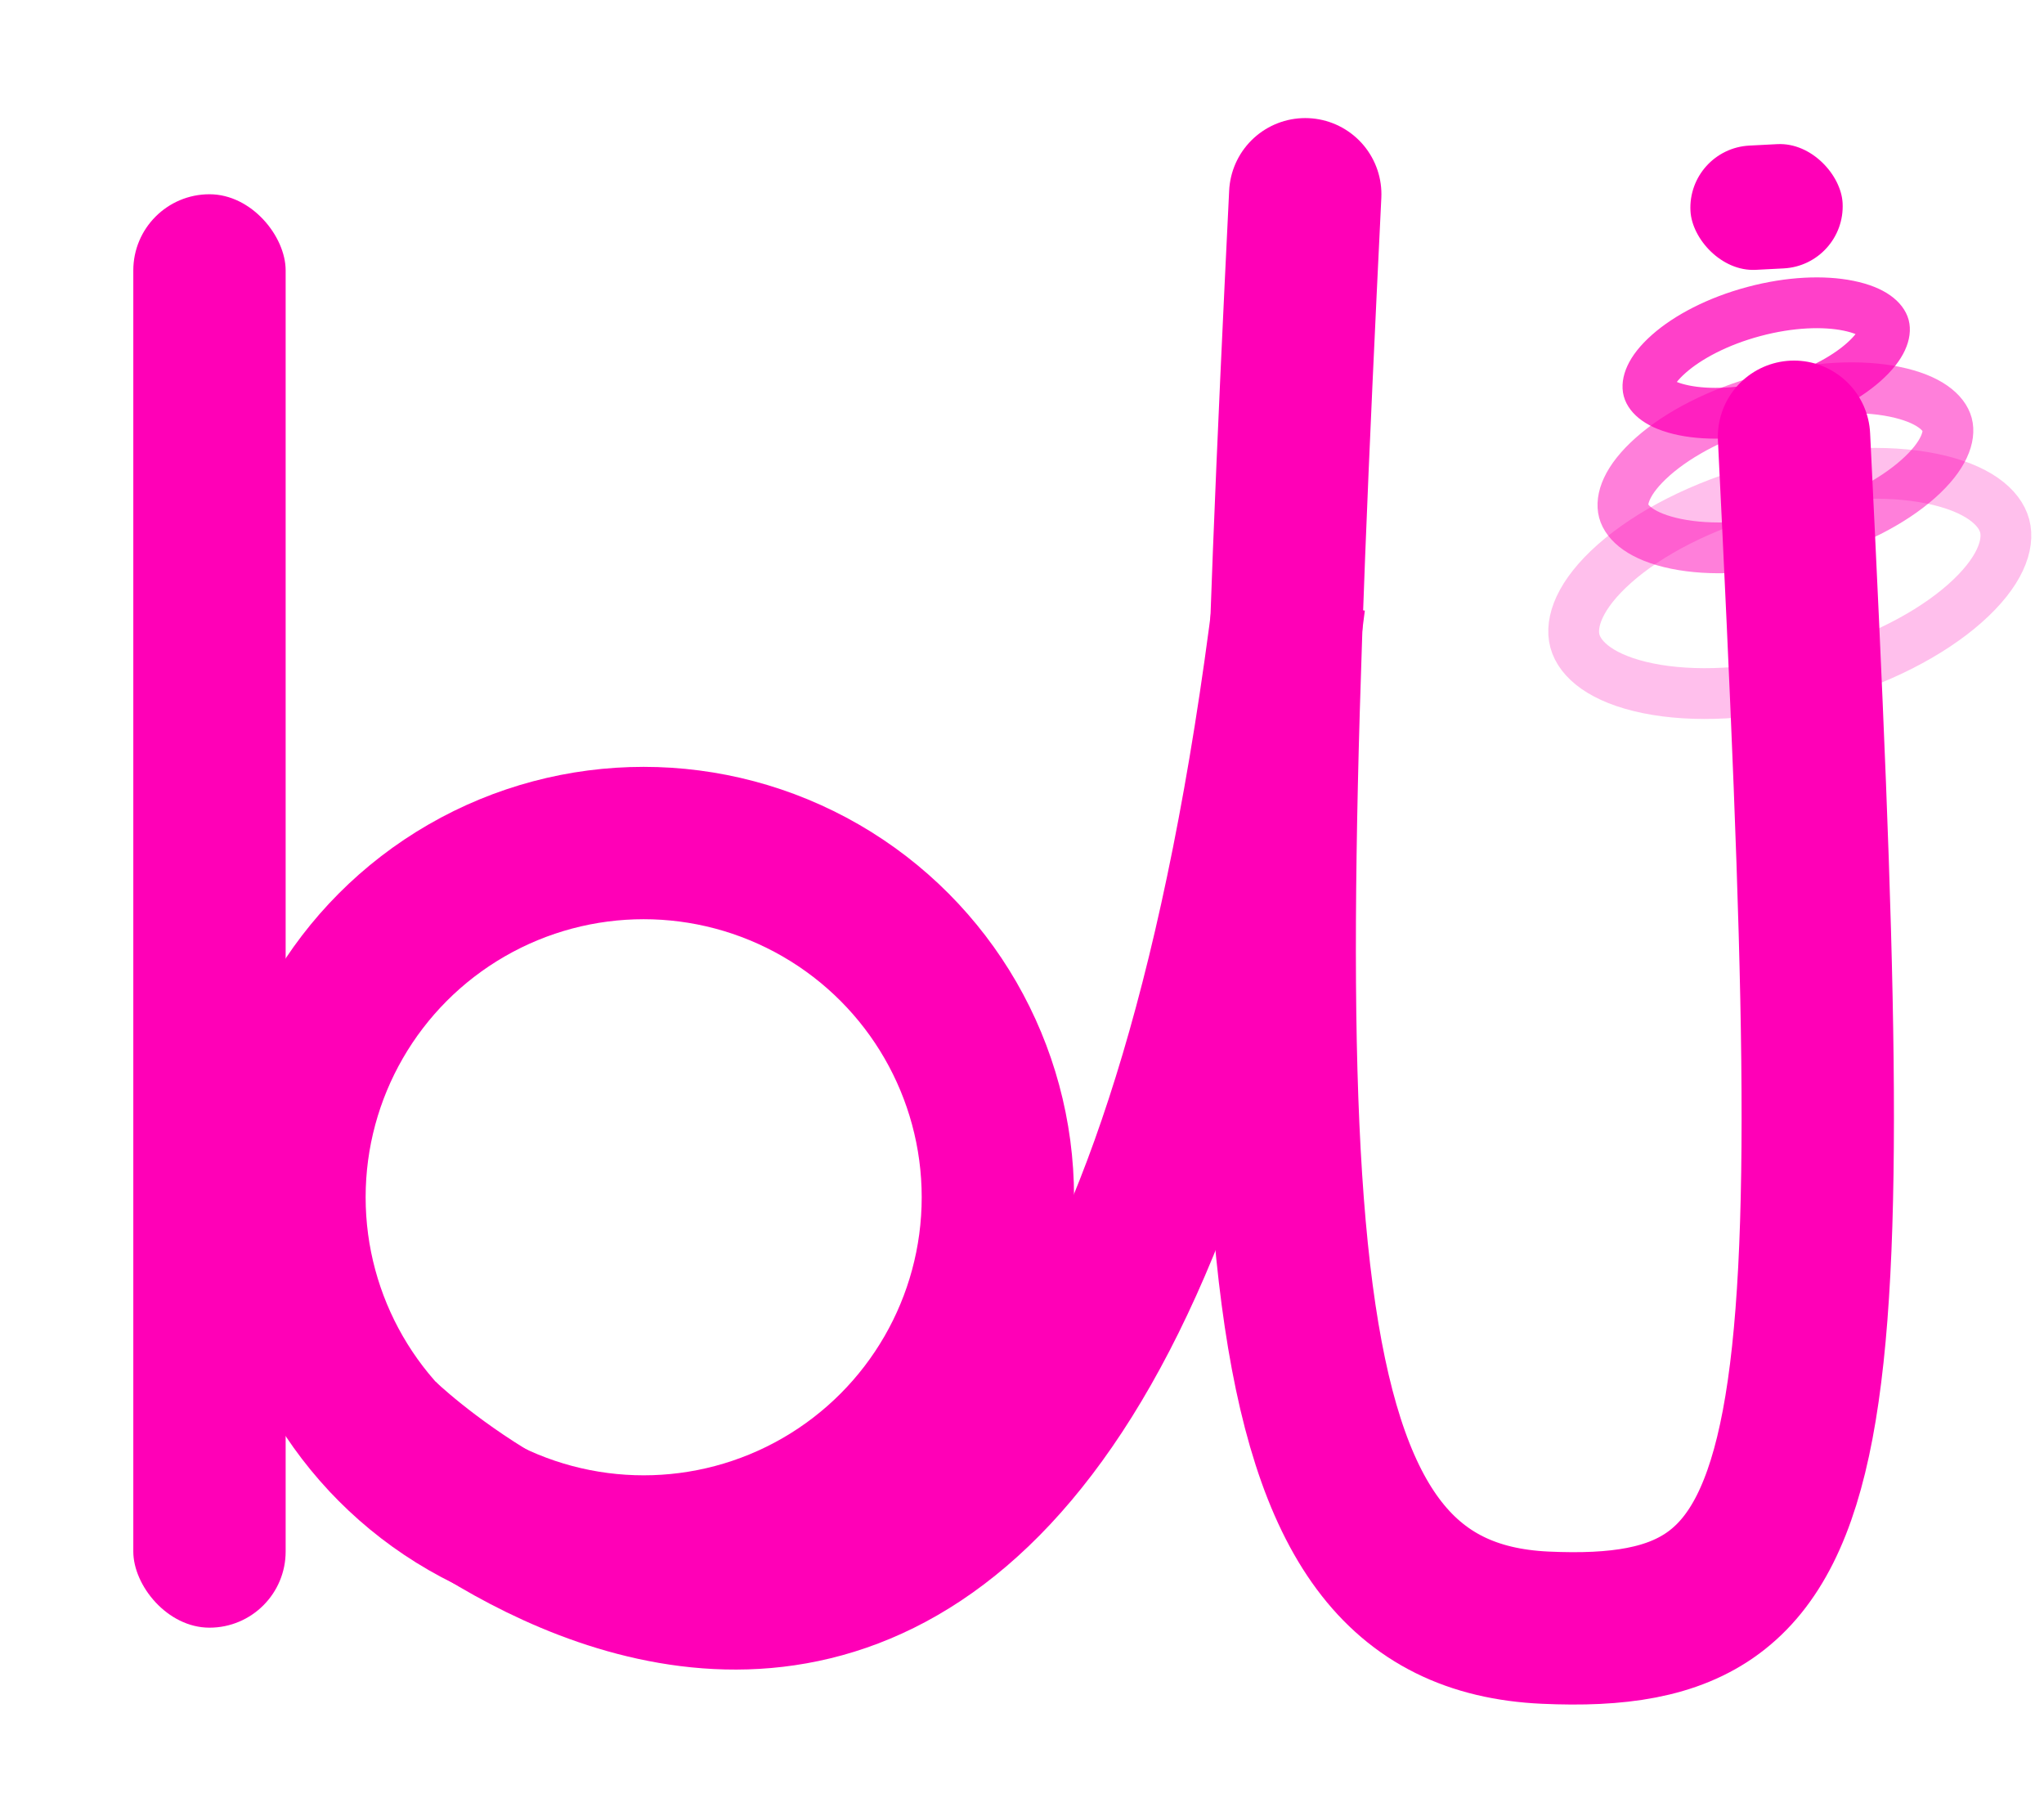 <svg width="1610" height="1416" viewBox="0 0 1610 1416" fill="none" xmlns="http://www.w3.org/2000/svg">
<g clip-path="url(#clip0_11_2)">
<rect x="105" y="153" width="120" height="1129" rx="60" fill="#FF00B7"/>
<circle cx="507" cy="943" r="279" stroke="#FF00B7" stroke-width="120"/>
<path d="M301.5 1131.5C301.5 1131.5 865.5 1677.5 1015.5 473.5" stroke="#FF00B7" stroke-width="120"/>
<path opacity="0.5" d="M1533.73 334.321C1536.12 343.23 1531.92 358.607 1510.68 377.401C1490.45 395.296 1458.92 412.056 1420.75 422.285C1382.57 432.514 1346.88 433.764 1320.42 428.381C1292.62 422.728 1281.3 411.506 1278.92 402.597C1276.53 393.689 1280.72 378.311 1301.97 359.518C1322.2 341.622 1353.72 324.862 1391.9 314.633C1430.08 304.404 1465.76 303.154 1492.23 308.537C1520.02 314.191 1531.34 325.412 1533.73 334.321Z" stroke="#FF00B7" stroke-width="40"/>
<path opacity="0.25" d="M1579.02 414.183C1582.95 428.853 1575.47 450.701 1547.66 475.299C1520.87 498.998 1479.51 520.897 1429.77 534.222C1380.04 547.548 1333.27 549.266 1298.22 542.137C1261.84 534.737 1244.44 519.556 1240.51 504.886C1236.58 490.216 1244.06 468.368 1271.86 443.77C1298.65 420.07 1340.02 398.172 1389.75 384.846C1439.48 371.521 1486.25 369.803 1521.3 376.932C1557.68 384.331 1575.09 399.513 1579.02 414.183Z" stroke="#FF00B7" stroke-width="40"/>
<path opacity="0.75" d="M1484.06 257.108C1485.17 261.263 1483.69 271.302 1467.86 285.306C1453.05 298.412 1429.63 310.932 1400.99 318.607C1372.35 326.281 1345.81 327.145 1326.43 323.202C1305.72 318.989 1299.42 311.036 1298.31 306.88C1297.19 302.725 1298.67 292.686 1314.5 278.682C1329.32 265.576 1352.73 253.056 1381.37 245.381C1410.01 237.707 1436.55 236.843 1455.93 240.786C1476.64 244.998 1482.95 252.952 1484.06 257.108Z" stroke="#FF00B7" stroke-width="40"/>
<path d="M1413.1 344C1453.1 1157.5 1446.1 1292.5 1217.1 1282C988.105 1271.5 988.105 969.5 1028.1 153" stroke="#FF00B7" stroke-width="120" stroke-linecap="round"/>
<rect x="1329" y="117.199" width="120" height="98" rx="49" transform="rotate(-2.961 1329 117.199)" fill="#FF00B7"/>
</g>
<defs>
<clipPath id="clip0_11_2">
<rect width="1610" height="1416" fill="white"/>
</clipPath>
</defs>
</svg>
